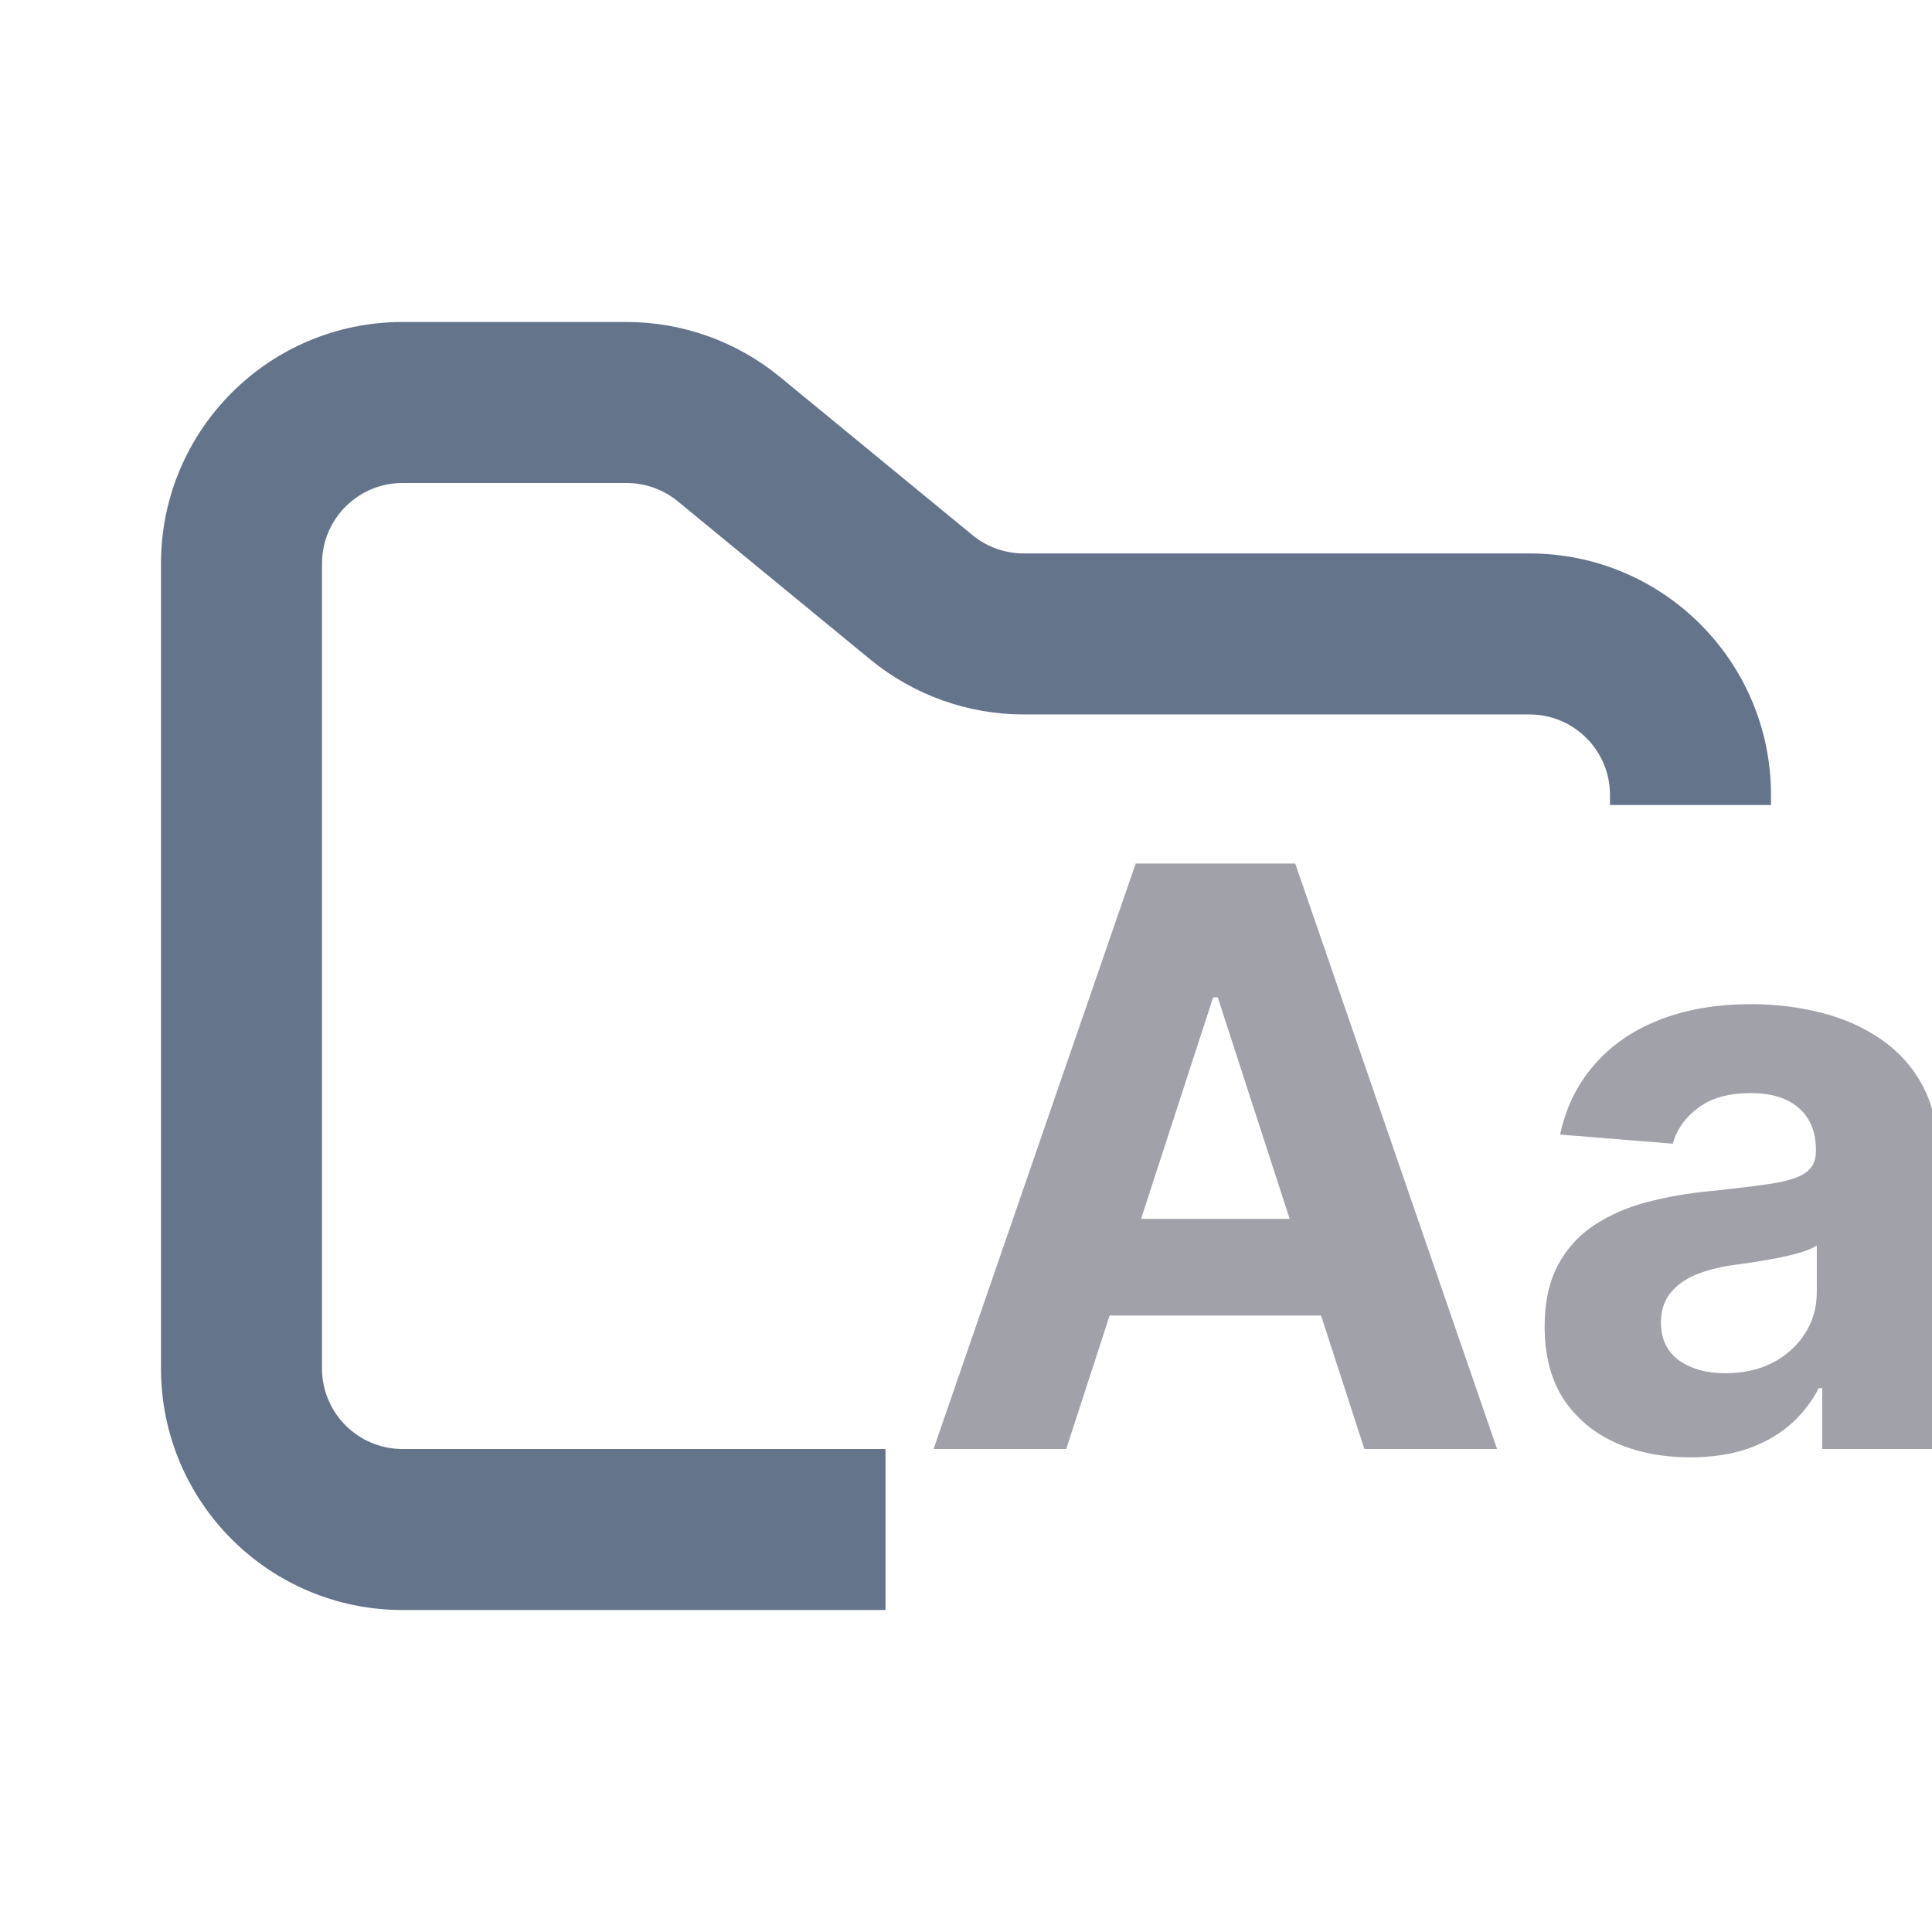 <svg width="24" height="24" viewBox="0 0 24 24" fill="none" xmlns="http://www.w3.org/2000/svg">
<g clip-path="url(#clip0_38523_473)">
<path fill-rule="evenodd" clip-rule="evenodd" d="M5 4C3.343 4 2 5.343 2 7V17C2 18.657 3.343 20 5 20H11V18H5C4.448 18 4 17.552 4 17V7C4 6.448 4.448 6 5 6H7.784C8.015 6 8.24 6.08 8.419 6.227L10.812 8.193C11.349 8.634 12.022 8.875 12.716 8.875H19C19.552 8.875 20 9.323 20 9.875V10H22V9.875C22 8.218 20.657 6.875 19 6.875H12.716C12.485 6.875 12.26 6.795 12.081 6.648L9.688 4.682C9.151 4.241 8.478 4 7.784 4H5Z" fill="#64748B"/>
<path d="M13.245 18H11.597L14.108 10.727H16.09L18.597 18H16.949L15.127 12.389H15.07L13.245 18ZM13.142 15.141H17.034V16.342H13.142V15.141ZM20.999 18.103C20.651 18.103 20.341 18.043 20.069 17.922C19.796 17.799 19.581 17.618 19.422 17.379C19.266 17.137 19.188 16.836 19.188 16.477C19.188 16.174 19.244 15.919 19.355 15.713C19.466 15.507 19.617 15.341 19.809 15.216C20.001 15.09 20.219 14.996 20.463 14.932C20.709 14.868 20.967 14.823 21.237 14.797C21.554 14.764 21.81 14.733 22.004 14.704C22.198 14.674 22.339 14.629 22.427 14.57C22.514 14.51 22.558 14.423 22.558 14.307V14.286C22.558 14.061 22.487 13.887 22.345 13.764C22.205 13.64 22.006 13.579 21.748 13.579C21.476 13.579 21.259 13.639 21.098 13.76C20.937 13.878 20.831 14.027 20.779 14.207L19.38 14.094C19.451 13.762 19.59 13.476 19.799 13.234C20.007 12.991 20.276 12.803 20.605 12.673C20.936 12.541 21.32 12.474 21.755 12.474C22.058 12.474 22.348 12.51 22.625 12.581C22.905 12.652 23.152 12.762 23.367 12.911C23.585 13.06 23.757 13.252 23.883 13.486C24.008 13.719 24.071 13.997 24.071 14.321V18H22.636V17.244H22.593C22.506 17.414 22.389 17.564 22.242 17.695C22.095 17.822 21.919 17.923 21.713 17.996C21.507 18.067 21.269 18.103 20.999 18.103ZM21.432 17.059C21.655 17.059 21.851 17.015 22.022 16.928C22.192 16.838 22.326 16.717 22.423 16.565C22.52 16.414 22.569 16.242 22.569 16.05V15.472C22.521 15.502 22.456 15.531 22.373 15.557C22.293 15.581 22.202 15.603 22.1 15.624C21.998 15.643 21.896 15.661 21.794 15.678C21.693 15.692 21.6 15.705 21.517 15.717C21.34 15.743 21.185 15.784 21.052 15.841C20.92 15.898 20.817 15.975 20.743 16.072C20.67 16.166 20.633 16.285 20.633 16.427C20.633 16.633 20.708 16.79 20.857 16.899C21.008 17.006 21.2 17.059 21.432 17.059Z" fill="#A1A1AA"/>
</g>
<defs>
<clipPath id="clip0_38523_473">
<rect width="24" height="24" fill="white"/>
</clipPath>
</defs>
</svg>
